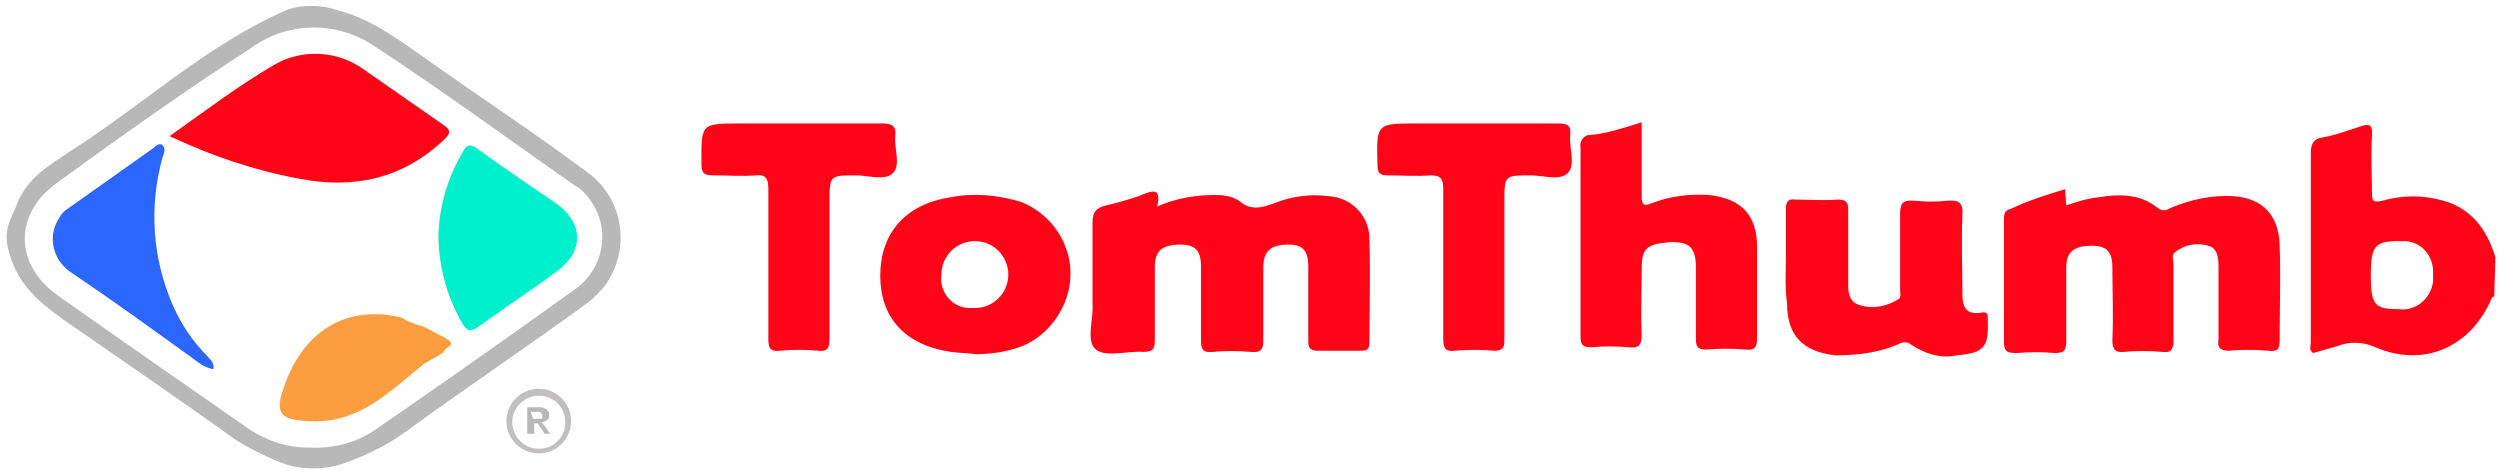 <?xml version="1.0" encoding="utf-8"?>
<!-- Generator: Adobe Illustrator 21.1.0, SVG Export Plug-In . SVG Version: 6.00 Build 0)  -->
<svg version="1.1" id="Layer_1" xmlns="http://www.w3.org/2000/svg" xmlns:xlink="http://www.w3.org/1999/xlink" x="0px" y="0px"
	 viewBox="0 0 216.7 41.2" style="enable-background:new 0 0 216.7 41.2;" xml:space="preserve">
<style type="text/css">
	.st0{fill:#B8B8B8;}
	.st1{fill:#FE0417;}
	.st2{fill:#00EFCC;}
	.st3{fill:#2B66FE;}
	.st4{fill:#FC9D3F;}
	.st5{fill:#C1BFBF;}
</style>
<title>Tom Thumb Convenience Store</title>
<path class="st0" d="M29.3,0.9c3.1,0.8,5.6,2.8,8.2,4.6C42,8.7,46.6,11.7,51,15c3.1,2.3,3.7,6.7,1.4,9.8c-0.4,0.5-0.9,1-1.4,1.4
	c-5.2,3.8-10.6,7.4-15.8,11.2c-1.8,1.3-3.7,2.2-5.8,2.9c-1.5,0.4-3,0.4-4.5,0c-1.6-0.6-3.1-1.3-4.5-2.2c-4.6-3.3-9.3-6.5-13.9-9.7
	c-2.5-1.7-4.9-3.4-5.7-6.5c-0.3-0.9-0.3-1.8,0-2.6c0.2-0.6,0.5-1.1,0.7-1.7c0.9-2.2,2.8-3.3,4.6-4.5c6.3-4,11.9-9.3,18.9-12.3
	C26.3,0.4,27.9,0.4,29.3,0.9z M26.8,38.8c2,0.1,4.1-0.4,5.8-1.6c5.8-4,11.5-8,17.2-12.1c2.5-1.7,3.2-5.2,1.4-7.7
	c-0.4-0.6-0.9-1.1-1.5-1.4C44,12,38.4,7.9,32.6,4.1c-3.3-2.3-7.6-2.3-10.9,0.1C16,7.9,10.5,11.8,5,15.8c-3.8,2.7-3.8,7.1,0,9.8
	c5.5,3.9,11,7.7,16.6,11.6C23.1,38.2,24.9,38.8,26.8,38.8L26.8,38.8z"/>
<path class="st1" d="M216.2,25.7c-0.1,0-0.2,0.1-0.2,0.1c-1.8,4.3-5.9,6.1-10.1,4.3c-1.1-0.5-2.3-0.5-3.3-0.1
	c-0.7,0.2-1.4,0.4-2.1,0.6c-0.4-0.3-0.2-0.6-0.2-0.9c0-5.5,0-10.9,0-16.4c0-0.8,0.2-1.3,1.1-1.4c1.1-0.2,2.1-0.6,3.1-0.9
	c0.8-0.3,1.2-0.3,1.1,0.8c-0.1,1.6,0,3.2,0,4.9c0,0.7,0.1,0.9,0.9,0.7c1.7-0.5,3.6-0.5,5.3,0c2.5,0.7,3.8,2.6,4.5,4.9L216.2,25.7z
	 M205.5,23.8c0,2.6,0.3,3,2.4,3c1.5,0.2,2.8-0.9,3-2.4c0-0.2,0-0.4,0-0.6c0.1-1.5-0.9-2.8-2.4-2.9c-0.2,0-0.4,0-0.6,0
	C205.9,20.9,205.5,21.3,205.5,23.8L205.5,23.8z"/>
<path class="st1" d="M100.3,17.9c1.6-0.7,3.3-1,5-1c0.7,0,1.5,0.1,2.1,0.5c1,0.9,2,0.6,3.1,0.2c1.5-0.6,3.1-0.8,4.6-0.6
	c2.1,0.1,3.7,1.8,3.6,3.9c0.1,2.9,0,5.8,0,8.7c0,0.6-0.1,0.8-0.7,0.8c-1.3,0-2.5,0-3.8,0c-0.7,0-0.8-0.3-0.8-0.9c0-2.1,0-4.3,0-6.4
	c0-1.4-0.5-1.9-1.7-1.9c-1.6,0-2.2,0.6-2.2,2c0,2.1,0,4.1,0,6.2c0,0.8-0.1,1.2-1.1,1.1c-1.1-0.1-2.2-0.1-3.3,0c-0.9,0.1-1-0.3-1-1.1
	c0-2.1,0-4.2,0-6.3c0-1.4-0.5-1.9-1.8-1.9c-1.6,0-2.2,0.6-2.2,1.9c0,2.1,0,4.2,0,6.3c0,0.8-0.1,1.1-1,1.1c-1.4-0.1-3.2,0.5-4.1-0.2
	s-0.2-2.6-0.3-4c0-2.3,0-4.6,0-7c0-0.9,0.3-1.3,1.2-1.5c0.9-0.2,1.9-0.5,2.8-0.8C99.9,16.5,100.7,16.2,100.3,17.9z"/>
<path class="st1" d="M179,16.4l0.1,1.4c0.9-0.3,1.8-0.6,2.8-0.7c1.8-0.3,3.6-0.3,5.1,0.9c0.5,0.4,0.8,0.2,1.2,0
	c1.7-0.7,3.5-1.1,5.4-1c2.5,0.2,3.9,1.6,4,4.2c0.1,2.8,0,5.5,0,8.3c0,0.8-0.2,1-1,0.9c-1.1-0.1-2.3-0.1-3.4,0c-0.8,0-1-0.3-0.9-1
	c0-2.1,0-4.2,0-6.3c0-0.8-0.1-1.6-0.9-1.8c-1-0.3-2.1-0.1-2.9,0.6c-0.3,0.2-0.1,0.7-0.1,1c0,2.2,0,4.4,0,6.6c0,0.8-0.2,1.1-1,1
	c-1.1-0.1-2.2-0.1-3.3,0c-0.8,0.1-1-0.3-1-1c0.1-2.1,0-4.2,0-6.3c0-1.4-0.5-1.9-1.8-1.9c-1.6,0-2.2,0.6-2.2,1.9c0,2.1,0,4.2,0,6.3
	c0,0.8-0.1,1.1-1,1.1c-1.1-0.1-2.2-0.1-3.3,0c-0.8,0-1.1-0.1-1.1-1c0-3.5,0-7,0-10.5c0-0.4,0-0.9,0.6-1
	C175.8,17.4,177.3,16.9,179,16.4z"/>
<path class="st1" d="M142.3,10.6c0,2.2,0,4.3,0,6.4c0,0.8,0.2,0.9,0.9,0.6c1.6-0.6,3.2-0.8,4.9-0.7c2.8,0.3,4.2,1.7,4.2,4.5
	c0,2.6,0,5.3,0,7.9c0,0.8-0.2,1.1-1,1c-1.1-0.1-2.3-0.1-3.4,0c-0.7,0-0.9-0.2-0.9-0.9c0-2.1,0-4.1,0-6.2c0-1.8-0.6-2.3-2.4-2.2
	c-2,0.2-2.3,0.6-2.3,2.4s-0.1,3.8,0,5.6c0,1-0.3,1.2-1.2,1.1c-1-0.1-2.1-0.1-3.1,0c-0.7,0-1-0.1-1-0.9c0-5.5,0-10.9,0-16.4
	c-0.1-0.5,0.2-1,0.7-1.1c0,0,0.1,0,0.1,0C139.2,11.6,140.7,11.1,142.3,10.6z"/>
<path class="st1" d="M154.8,22.3c0-1.4,0-2.8,0-4.2c0-0.6,0.2-0.9,0.8-0.8c1.2,0,2.5,0.1,3.7,0c0.8,0,0.9,0.3,0.9,0.9
	c0,2.2,0,4.3,0,6.5c0,0.9,0.2,1.6,1.2,1.8c1.1,0.3,2.3,0,3.2-0.6c0.2-0.1,0.1-0.6,0.1-0.9c0-2.1,0-4.2,0-6.3c0-1,0.1-1.4,1.3-1.3
	c0.9,0.1,1.8,0.1,2.8,0c1-0.1,1.4,0.2,1.3,1.3c-0.1,2.3,0,4.6,0,6.8c0,1.2,0.4,1.8,1.6,1.6c0.6-0.1,0.6,0.1,0.6,0.6
	c0.1,2.4-0.3,2.9-2.7,3.1c-1.3,0.3-2.7-0.1-3.9-0.9c-0.5-0.4-0.9-0.2-1.3,0c-1.7,0.7-3.5,0.9-5.3,0.9c-2.8-0.3-4.2-1.7-4.2-4.5
	C154.7,24.8,154.8,23.6,154.8,22.3z"/>
<path class="st1" d="M84.6,30.7c-0.7-0.1-1.5-0.1-2.2-0.2c-4-0.6-6.1-3-6.1-6.6s2.1-6.2,6.1-6.8c2-0.4,4.1-0.2,6.1,0.4
	c3.5,1.4,5.2,5.3,3.8,8.7c-0.7,1.7-2,3.1-3.7,3.8C87.3,30.5,85.9,30.7,84.6,30.7z M84.5,26.7c1.6,0,2.9-1.3,2.9-2.9
	c0-1.6-1.3-2.9-2.9-2.9c-1.6,0-2.9,1.3-2.9,2.9c-0.2,1.5,0.9,2.8,2.3,2.9C84.1,26.7,84.3,26.7,84.5,26.7L84.5,26.7z"/>
<path class="st1" d="M69.3,10.7c2.4,0,4.8,0,7.2,0c0.9,0,1.2,0.3,1.1,1.1c-0.1,1.1,0.5,2.5-0.2,3.2s-2.1,0.2-3.2,0.2
	c-2.3,0-2.3,0-2.3,2.4c0,3.9,0,7.9,0,11.8c0,0.8-0.2,1.1-1,1c-1.1-0.1-2.2-0.1-3.3,0c-0.8,0.1-1-0.2-1-1c0-4.3,0-8.7,0-13
	c0-0.9-0.2-1.3-1.1-1.2c-1.2,0.1-2.4,0-3.6,0c-0.8,0-1.1-0.1-1.1-1c0-3.5-0.1-3.5,3.4-3.5L69.3,10.7z"/>
<path class="st1" d="M130.4,22.8c0,2.2,0,4.5,0,6.7c0,0.7-0.2,0.9-0.9,0.9c-1.1-0.1-2.3-0.1-3.4,0c-0.8,0.1-1-0.2-1-1
	c0-4.3,0-8.7,0-13c0-0.9-0.2-1.2-1.1-1.2c-1.2,0.1-2.5,0-3.7,0c-0.7,0-0.9-0.2-0.9-0.9c-0.1-3.6-0.1-3.6,3.4-3.6c4.1,0,8.2,0,12.2,0
	c0.8,0,1.2,0.1,1.1,1c-0.1,1.1,0.5,2.6-0.2,3.3s-2.1,0.2-3.2,0.2c-2.3,0-2.3,0-2.3,2.3C130.4,19.3,130.4,21,130.4,22.8z"/>
<path class="st1" d="M14.7,11.8c3.1-2.2,6-4.4,9.1-6.2c2.4-1.4,5.5-1.2,7.7,0.4c2.3,1.6,4.6,3.2,6.9,4.8c0.7,0.5,0.7,0.7,0.1,1.3
	c-3.6,3.4-7.8,4.3-12.5,3.4C22.1,14.8,18.3,13.5,14.7,11.8z"/>
<path class="st2" d="M38,20.3c0.1-2.5,0.8-4.9,2.1-7.1c0.3-0.6,0.6-0.8,1.3-0.3c2.3,1.7,4.6,3.2,6.9,4.8c2.3,1.7,2.3,4.1,0,5.8
	c-2.3,1.7-4.6,3.2-6.8,4.8c-0.8,0.6-1.1,0.3-1.5-0.4C38.7,25.6,38,23,38,20.3z"/>
<path class="st3" d="M18.5,32c-0.6-0.1-1.1-0.4-1.6-0.8C13.3,28.6,9.7,26,6,23.5c-1.5-1.1-1.9-3.2-0.8-4.7C5.4,18.4,5.7,18.2,6,18
	c2.4-1.7,4.8-3.4,7.2-5.1c0.3-0.2,0.6-0.6,0.9-0.3s0.1,0.7,0,1c-1.2,4.3-0.9,8.8,0.9,12.9c0.7,1.6,1.7,3.1,3,4.4
	C18.1,31.1,18.6,31.3,18.5,32z"/>
<path class="st4" d="M38.6,29.3L38.6,29.3l-1.9-1l-0.4-0.1c-0.3-0.1-0.7-0.3-0.8-0.3c-0.3-0.1-0.5-0.3-0.8-0.4
	c-4.8-1.1-8.5,1.3-10.1,6.1c-0.8,2.2-0.3,2.8,2.1,2.9c4.4,0.3,7.1-2.6,10.1-5l0.9-0.5l0,0l0.8-0.5l0,0C38.5,30,39.8,30,38.6,29.3z"
	/>
<path class="st5" d="M46.7,39.3c-1.5,0-2.8-1.2-2.8-2.8c0-1.5,1.2-2.8,2.8-2.8c1.5,0,2.8,1.2,2.8,2.8c0,0,0,0,0,0
	C49.5,38,48.3,39.3,46.7,39.3z M46.7,34.3c-1.2,0-2.3,1-2.3,2.3c0,1.2,1,2.3,2.3,2.3s2.3-1,2.3-2.3l0,0C49,35.3,48,34.3,46.7,34.3
	C46.7,34.3,46.7,34.2,46.7,34.3L46.7,34.3z"/>
<path class="st0" d="M45.7,37.6v-2.3h1c0.2,0,0.4,0,0.5,0.1c0.1,0,0.2,0.1,0.3,0.2c0.1,0.1,0.1,0.2,0.1,0.4c0,0.2,0,0.3-0.2,0.4
	c-0.1,0.1-0.3,0.2-0.5,0.2c0.1,0.1,0.2,0.1,0.2,0.2c0.1,0.1,0.2,0.2,0.3,0.4l0.3,0.4h-0.5l-0.3-0.5c-0.1-0.1-0.2-0.2-0.2-0.3
	c0,0-0.1-0.1-0.1-0.1c-0.1,0-0.2,0-0.2,0h-0.1v0.9H45.7z M46.2,36.3h0.3c0.1,0,0.3,0,0.4,0c0.1,0,0.1-0.1,0.1-0.1c0-0.1,0-0.1,0-0.2
	c0-0.1,0-0.1-0.1-0.2c0,0-0.1-0.1-0.2-0.1h-0.7L46.2,36.3z"/>
</svg>
